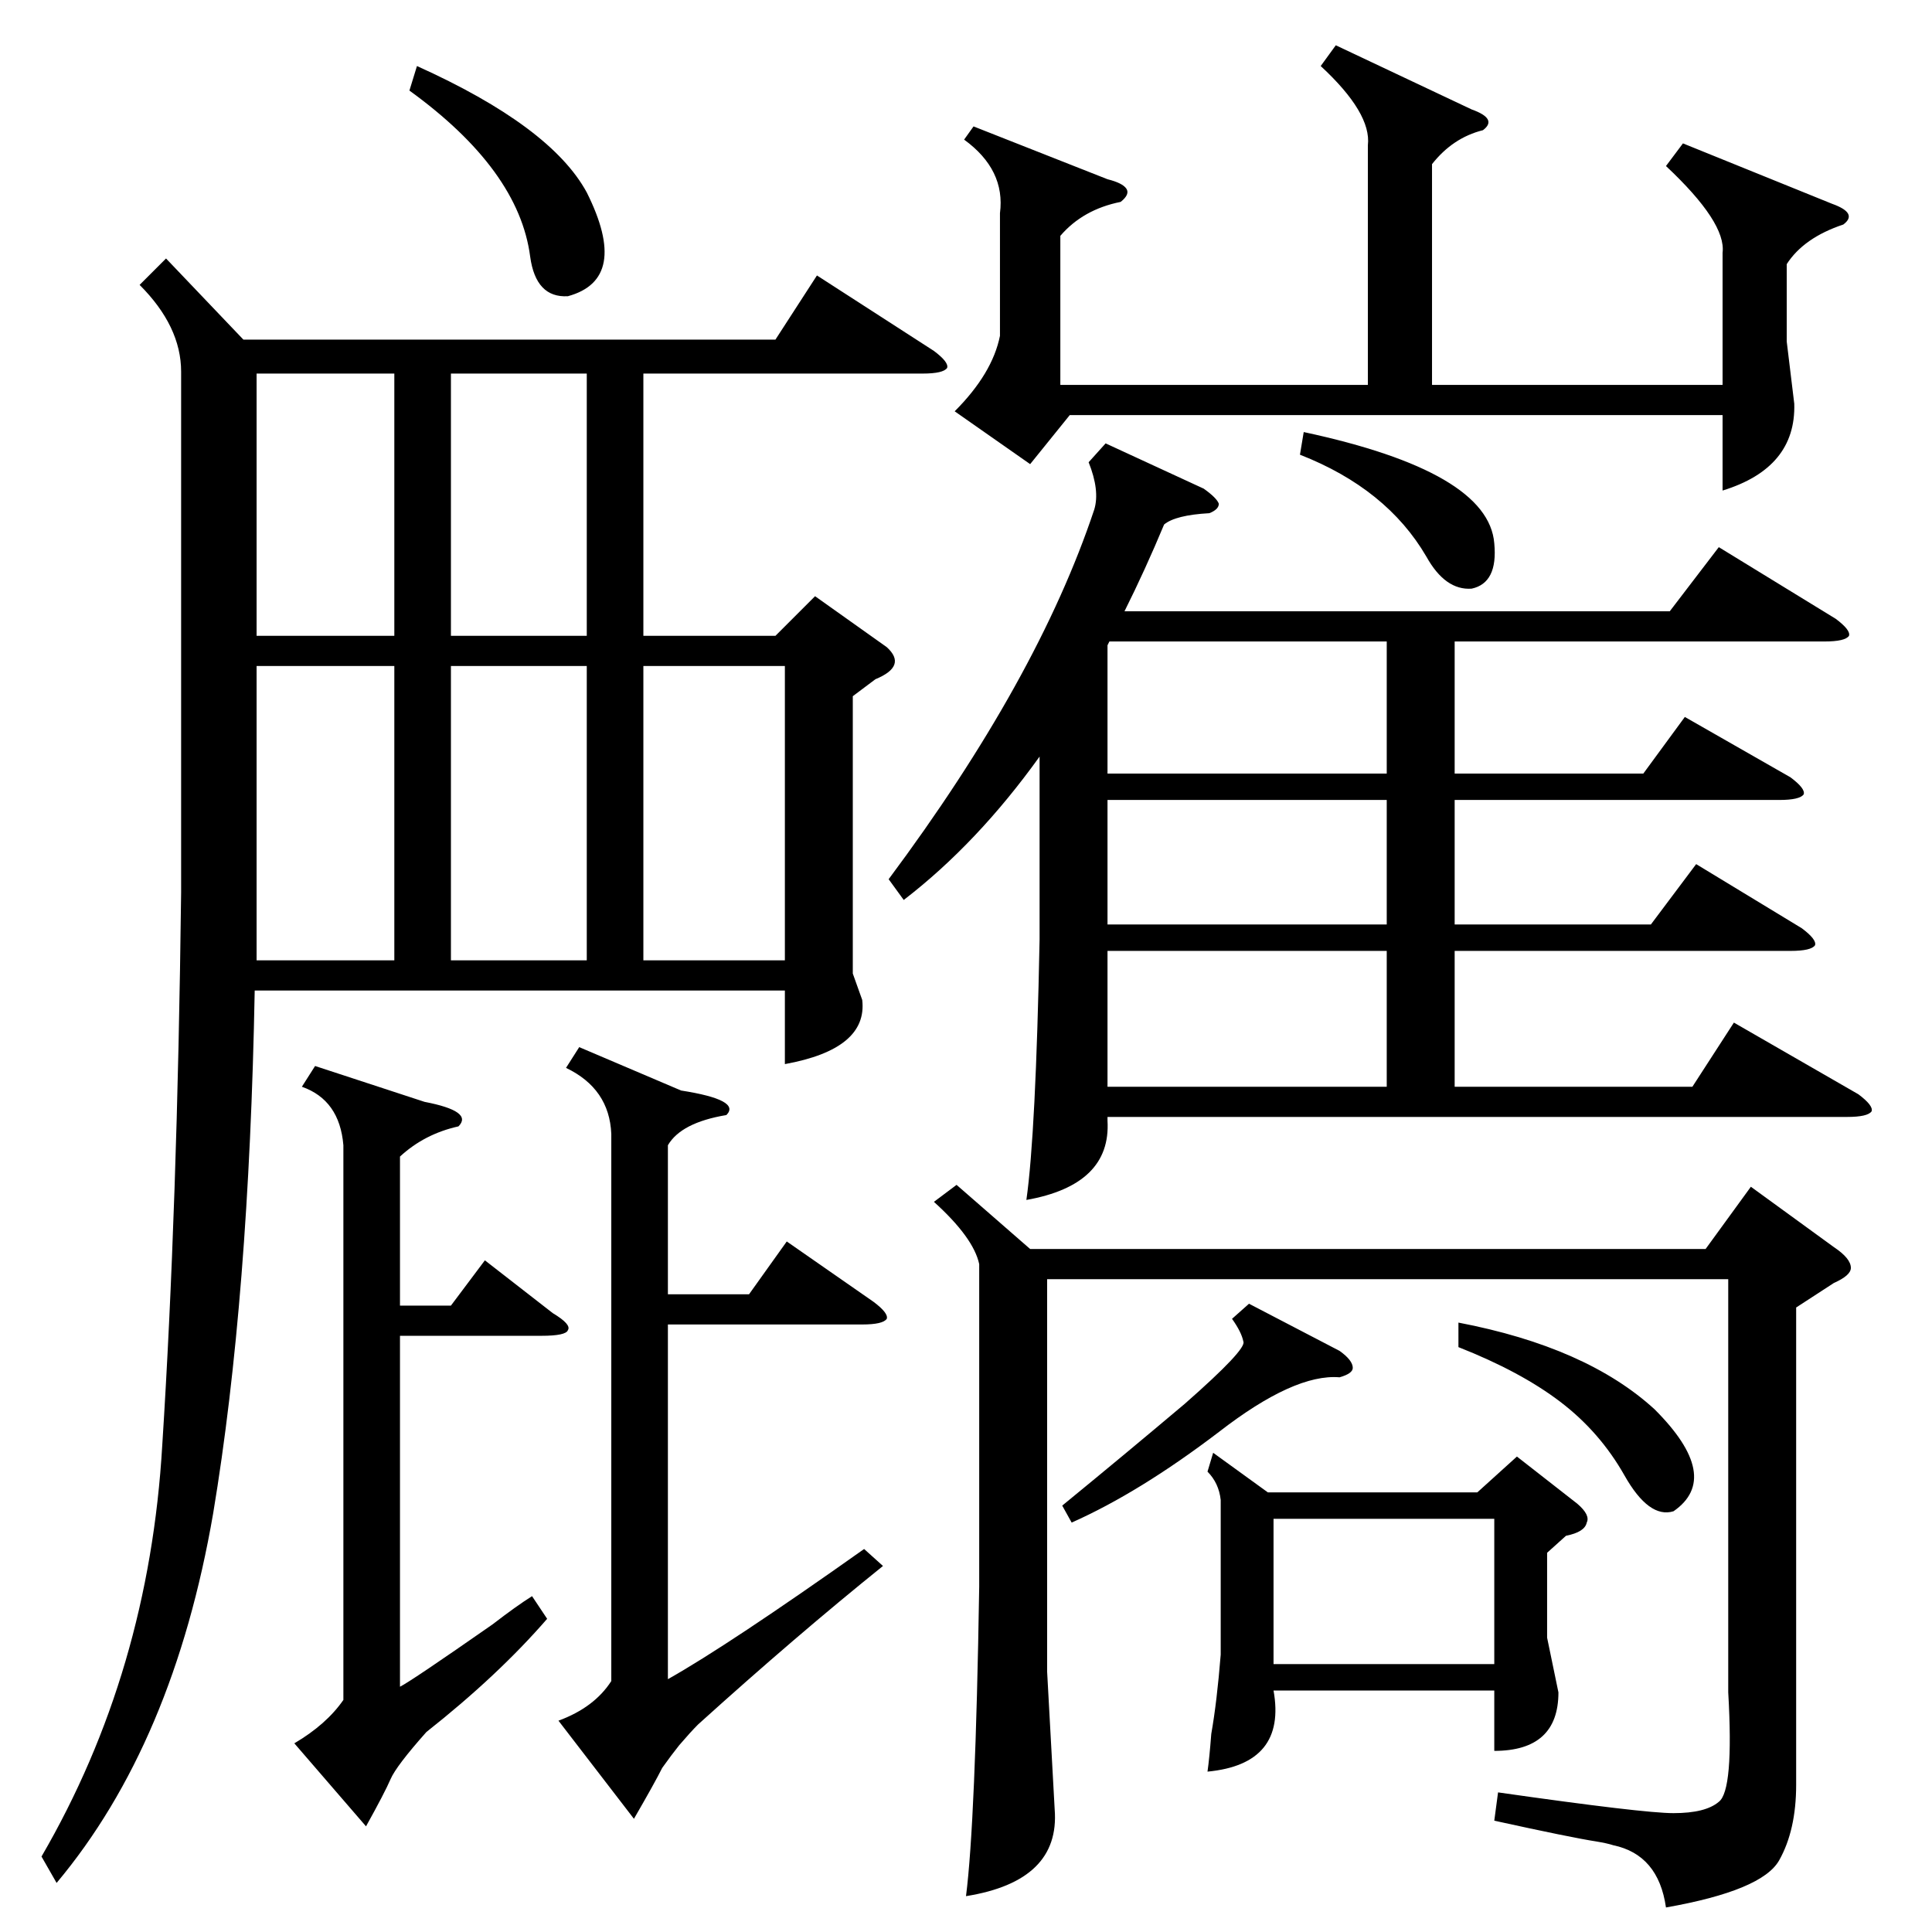 <?xml version="1.0" standalone="no"?>
<!DOCTYPE svg PUBLIC "-//W3C//DTD SVG 1.1//EN" "http://www.w3.org/Graphics/SVG/1.1/DTD/svg11.dtd" >
<svg xmlns="http://www.w3.org/2000/svg" xmlns:xlink="http://www.w3.org/1999/xlink" version="1.1" viewBox="0 -205 1024 1024">
  <g transform="matrix(1 0 0 -1 0 819)">
   <path fill="currentColor"
d="M88 887l41 -43h282l22 34l62 -40q8 -6 7 -9q-2 -3 -13 -3h-148v-139h70l21 21l38 -27q11 -10 -6 -17l-12 -9v-147l5 -14q3 -26 -41 -34v39h-281q-3 -163 -22 -277q-21 -122 -83 -196l-8 14q57 98 64 218q8 125 10 293v276q0 24 -22 46zM586 789l52 -24q7 -5 8 -8
q0 -3 -5 -5q-18 -1 -24 -6q-10 -24 -21 -46h289l26 34l62 -38q8 -6 7 -9q-2 -3 -13 -3h-196v-70h100l22 30l56 -32q8 -6 7 -9q-2 -3 -13 -3h-172v-66h104l24 32l56 -34q8 -6 7 -9q-2 -3 -13 -3h-178v-72h126l22 34l66 -38q8 -6 7 -9q-2 -3 -13 -3h-392v-2q2 -34 -43 -42
q5 35 7 138v97q-33 -46 -72 -76l-8 11q79 106 109 196q3 10 -3 25zM952 331v-253q0 -24 -9 -40t-60 -25q-4 28 -28 33q-3 1 -9 2q-13 2 -54 11l2 15q77 -11 93 -11q17 0 24 6q8 6 5 58v219h-361v-208l4 -73q3 -38 -47 -46q5 39 7 164v171q-3 14 -24 33l12 9l39 -34h358
l24 33l44 -32q9 -6 9 -11q0 -4 -9 -8zM530 911q3 23 -19 39l5 7l71 -28q8 -2 10 -5t-3 -7q-20 -4 -32 -18v-79h163v127q2 17 -25 42l8 11l72 -34q14 -5 6 -11q-16 -4 -27 -18v-117h154v70q2 16 -30 46l9 12l79 -32q14 -5 6 -11q-21 -7 -30 -21v-41l4 -33q1 -34 -38 -46v40
h-346l-21 -26l-40 28q20 20 24 40v65zM643 254l29 -21h111l21 19l32 -25q7 -6 5 -10q-1 -5 -11 -7l-10 -9v-45l6 -29q0 -31 -34 -31v32h-117q7 -39 -35 -43q1 7 2 20q3 17 5 42v82q-1 9 -7 15zM361 446q32 -5 24 -13q-24 -4 -31 -16v-79h43l20 28l46 -32q8 -6 7 -9
q-2 -3 -13 -3h-103v-188q32 18 104 69l10 -9q-46 -37 -98 -84q-4 -4 -10 -11q-4 -5 -9 -12q-4 -8 -15 -27l-40 52q19 7 28 21v290q-1 24 -24 35l7 11zM225 440q26 -5 18 -13q-18 -4 -31 -16v-79h27l18 24l36 -28q10 -6 8 -9q-1 -3 -14 -3h-75v-186q6 3 49 33q13 10 21 15
l8 -12q-26 -30 -64 -60q-16 -18 -19 -25t-13 -25l-38 44q17 10 26 23v294q-2 24 -22 31l7 11zM341 515h75v156h-75v-156zM136 671v-156h73v156h-73zM311 671h-72v-156h72v156zM735 520h-148v-72h148v72zM735 684h-147l-1 -2v-68h148v70zM136 826v-139h73v139h-73zM311 826
h-72v-139h72v139zM735 600h-148v-66h148v66zM675 142h117v77h-117v-77zM217 976l4 13q71 -32 90 -67q23 -46 -10 -55q-17 -1 -20 21q-3 23 -19 45t-45 43zM662 333l48 -25q7 -5 7 -9q0 -3 -7 -5q-24 2 -64 -29q-42 -32 -78 -48l-5 9q33 27 65 54q33 29 31 33q-1 5 -6 12z
M773 310v13q68 -13 104 -46q36 -36 10 -54q-13 -4 -26 19t-34 39t-54 29zM691 795q98 -21 101 -59q2 -21 -12 -24q-14 -1 -24 17q-21 36 -67 54z" />
  </g>

</svg>
